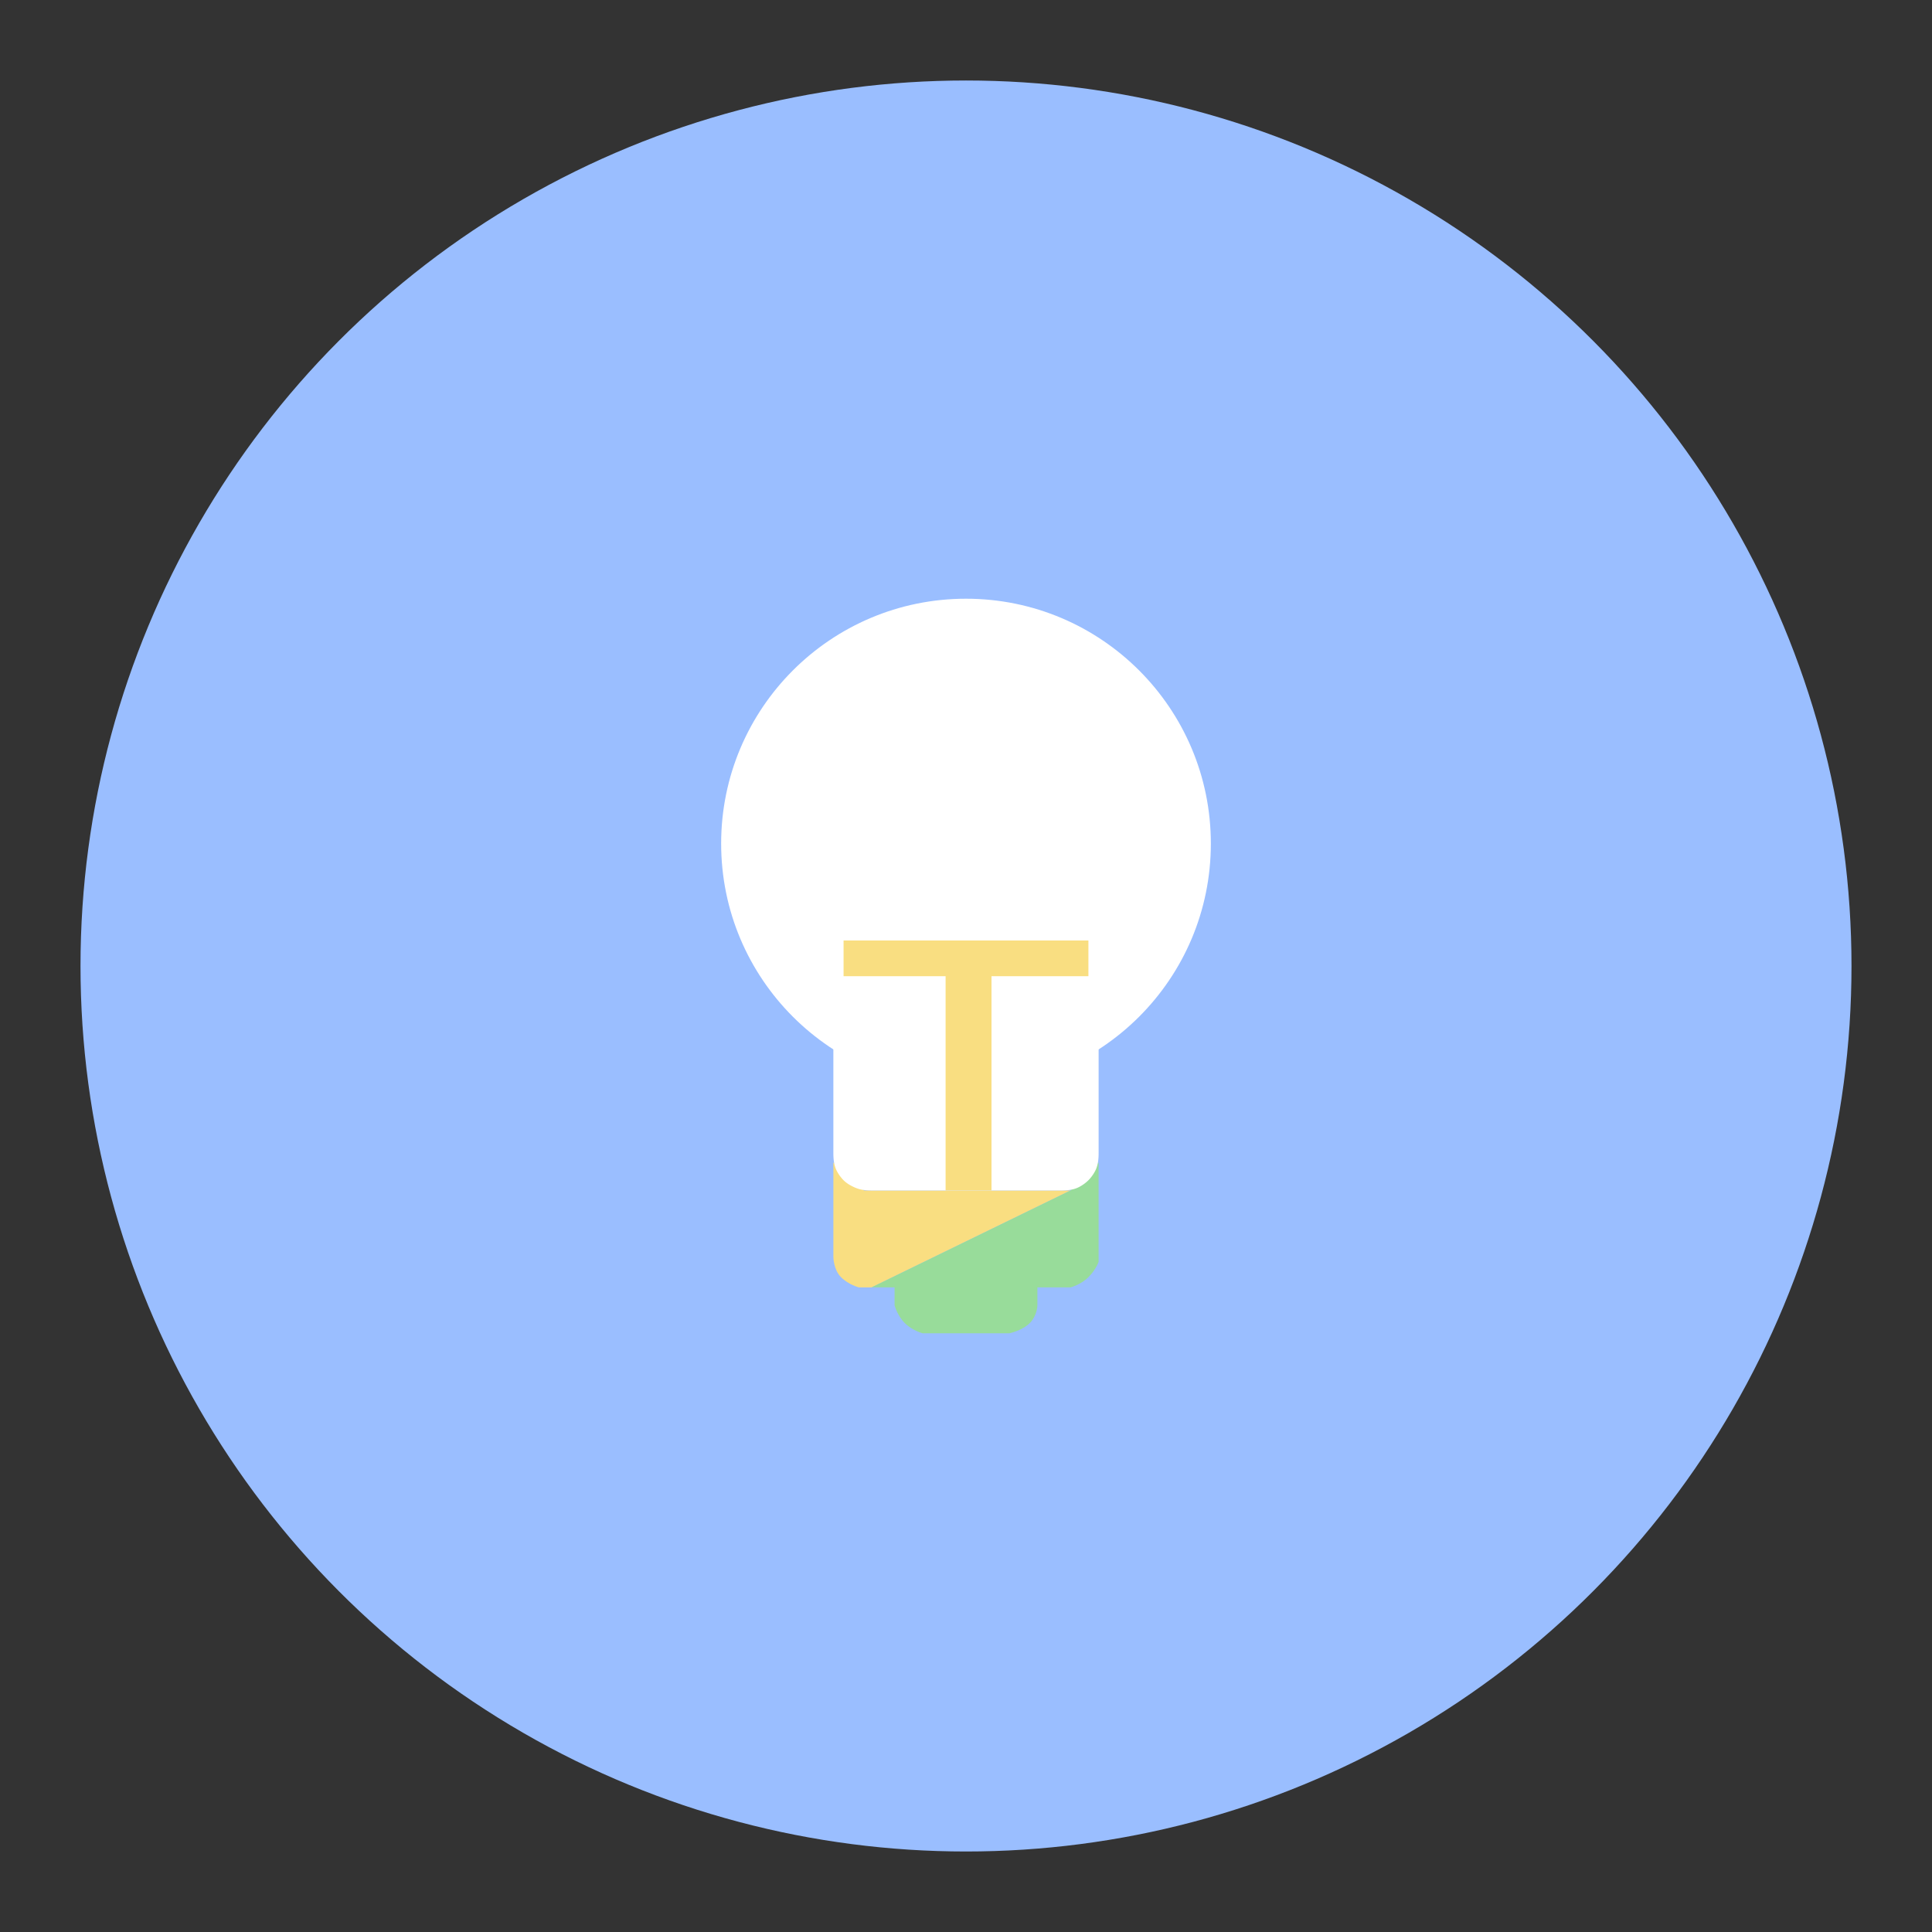 <?xml version="1.0" encoding="UTF-8" standalone="no"?>
<svg
   width="192"
   height="192"
   fill="none"
   version="1.1"
   id="svg14"
   sodipodi:docname="pixel_tips.svg"
   inkscape:version="1.2.2 (b0a8486541, 2022-12-01)"
   inkscape:export-filename="pixel_tips.png"
   inkscape:export-xdpi="96"
   inkscape:export-ydpi="96"
   xmlns:inkscape="http://www.inkscape.org/namespaces/inkscape"
   xmlns:sodipodi="http://sodipodi.sourceforge.net/DTD/sodipodi-0.dtd"
   xmlns="http://www.w3.org/2000/svg"
   xmlns:svg="http://www.w3.org/2000/svg">
  <rect width="100%" height="100%" fill="#333333" stroke="none"/>
  <defs
     id="defs18" />
  <sodipodi:namedview
     id="namedview16"
     pagecolor="#505050"
     bordercolor="#eeeeee"
     borderopacity="1"
     inkscape:showpageshadow="0"
     inkscape:pageopacity="0"
     inkscape:pagecheckerboard="0"
     inkscape:deskcolor="#d1d1d1"
     showgrid="false"
     inkscape:zoom="2.4583333"
     inkscape:cx="30.101695"
     inkscape:cy="112.0678"
     inkscape:window-width="1884"
     inkscape:window-height="1055"
     inkscape:window-x="36"
     inkscape:window-y="0"
     inkscape:window-maximized="1"
     inkscape:current-layer="svg14" />
  <circle
     cx="96"
     cy="96"
     r="88"
     fill="#9ABEFF"
     id="circle2" />
  <path
     fill="#f9de81"
     d="m 86.622,127.938 19.771,-9.632 H 85.861 l -3.042,-2.788 v 9.378 c 0,0 0,1.267 0.76,2.028 0.76,0.76 1.774,1.014 1.774,1.014 z"
     id="path4"
     style="stroke-width:0.507" />
  <path
     fill="#98dc9a"
     d="m 106.392,118.306 -19.771,9.632 h 2.281 v 1.774 c 0,0 0.253,1.014 1.014,1.774 0.76,0.76 1.774,1.014 1.774,1.014 h 8.618 c 0,0 1.267,-0.253 2.028,-1.014 0.76,-0.76 0.76,-1.774 0.76,-1.774 v -1.774 h 3.295 c 0,0 1.014,-0.253 1.774,-1.014 0.76,-0.76 1.014,-1.521 1.014,-1.521 v -9.885 z"
     id="path6"
     style="stroke-width:0.507" />
  <path
     fill="#ffffff"
     d="m 82.819,114.581 v -10.47 h 26.361 v 10.47 c 0,0.622 -0.059,1.253 -0.352,1.802 a 3.862,3.862 0 0 1 -0.662,0.909 3.862,3.862 0 0 1 -0.909,0.662 c -0.549,0.293 -1.18,0.352 -1.802,0.352 H 86.614 c -0.5,0 -1.005,-0.04 -1.473,-0.218 -0.413,-0.158 -0.925,-0.413 -1.308,-0.795 a 3.857,3.857 0 0 1 -0.662,-0.909 c -0.293,-0.549 -0.352,-1.18 -0.352,-1.802 z"
     id="path8"
     style="stroke-width:0.507" />
  <circle
     cx="96"
     cy="83.833"
     r="24.333"
     fill="#ffffff"
     id="circle10"
     style="stroke-width:0.507" />
  <path
     fill="#f9de81"
     d="m 83.833,93.465 h 24.333 v 3.549 H 83.833 Z m 10.139,3.549 h 4.562 v 21.292 h -4.562 z"
     id="path12"
     style="stroke-width:0.507" />
</svg>
